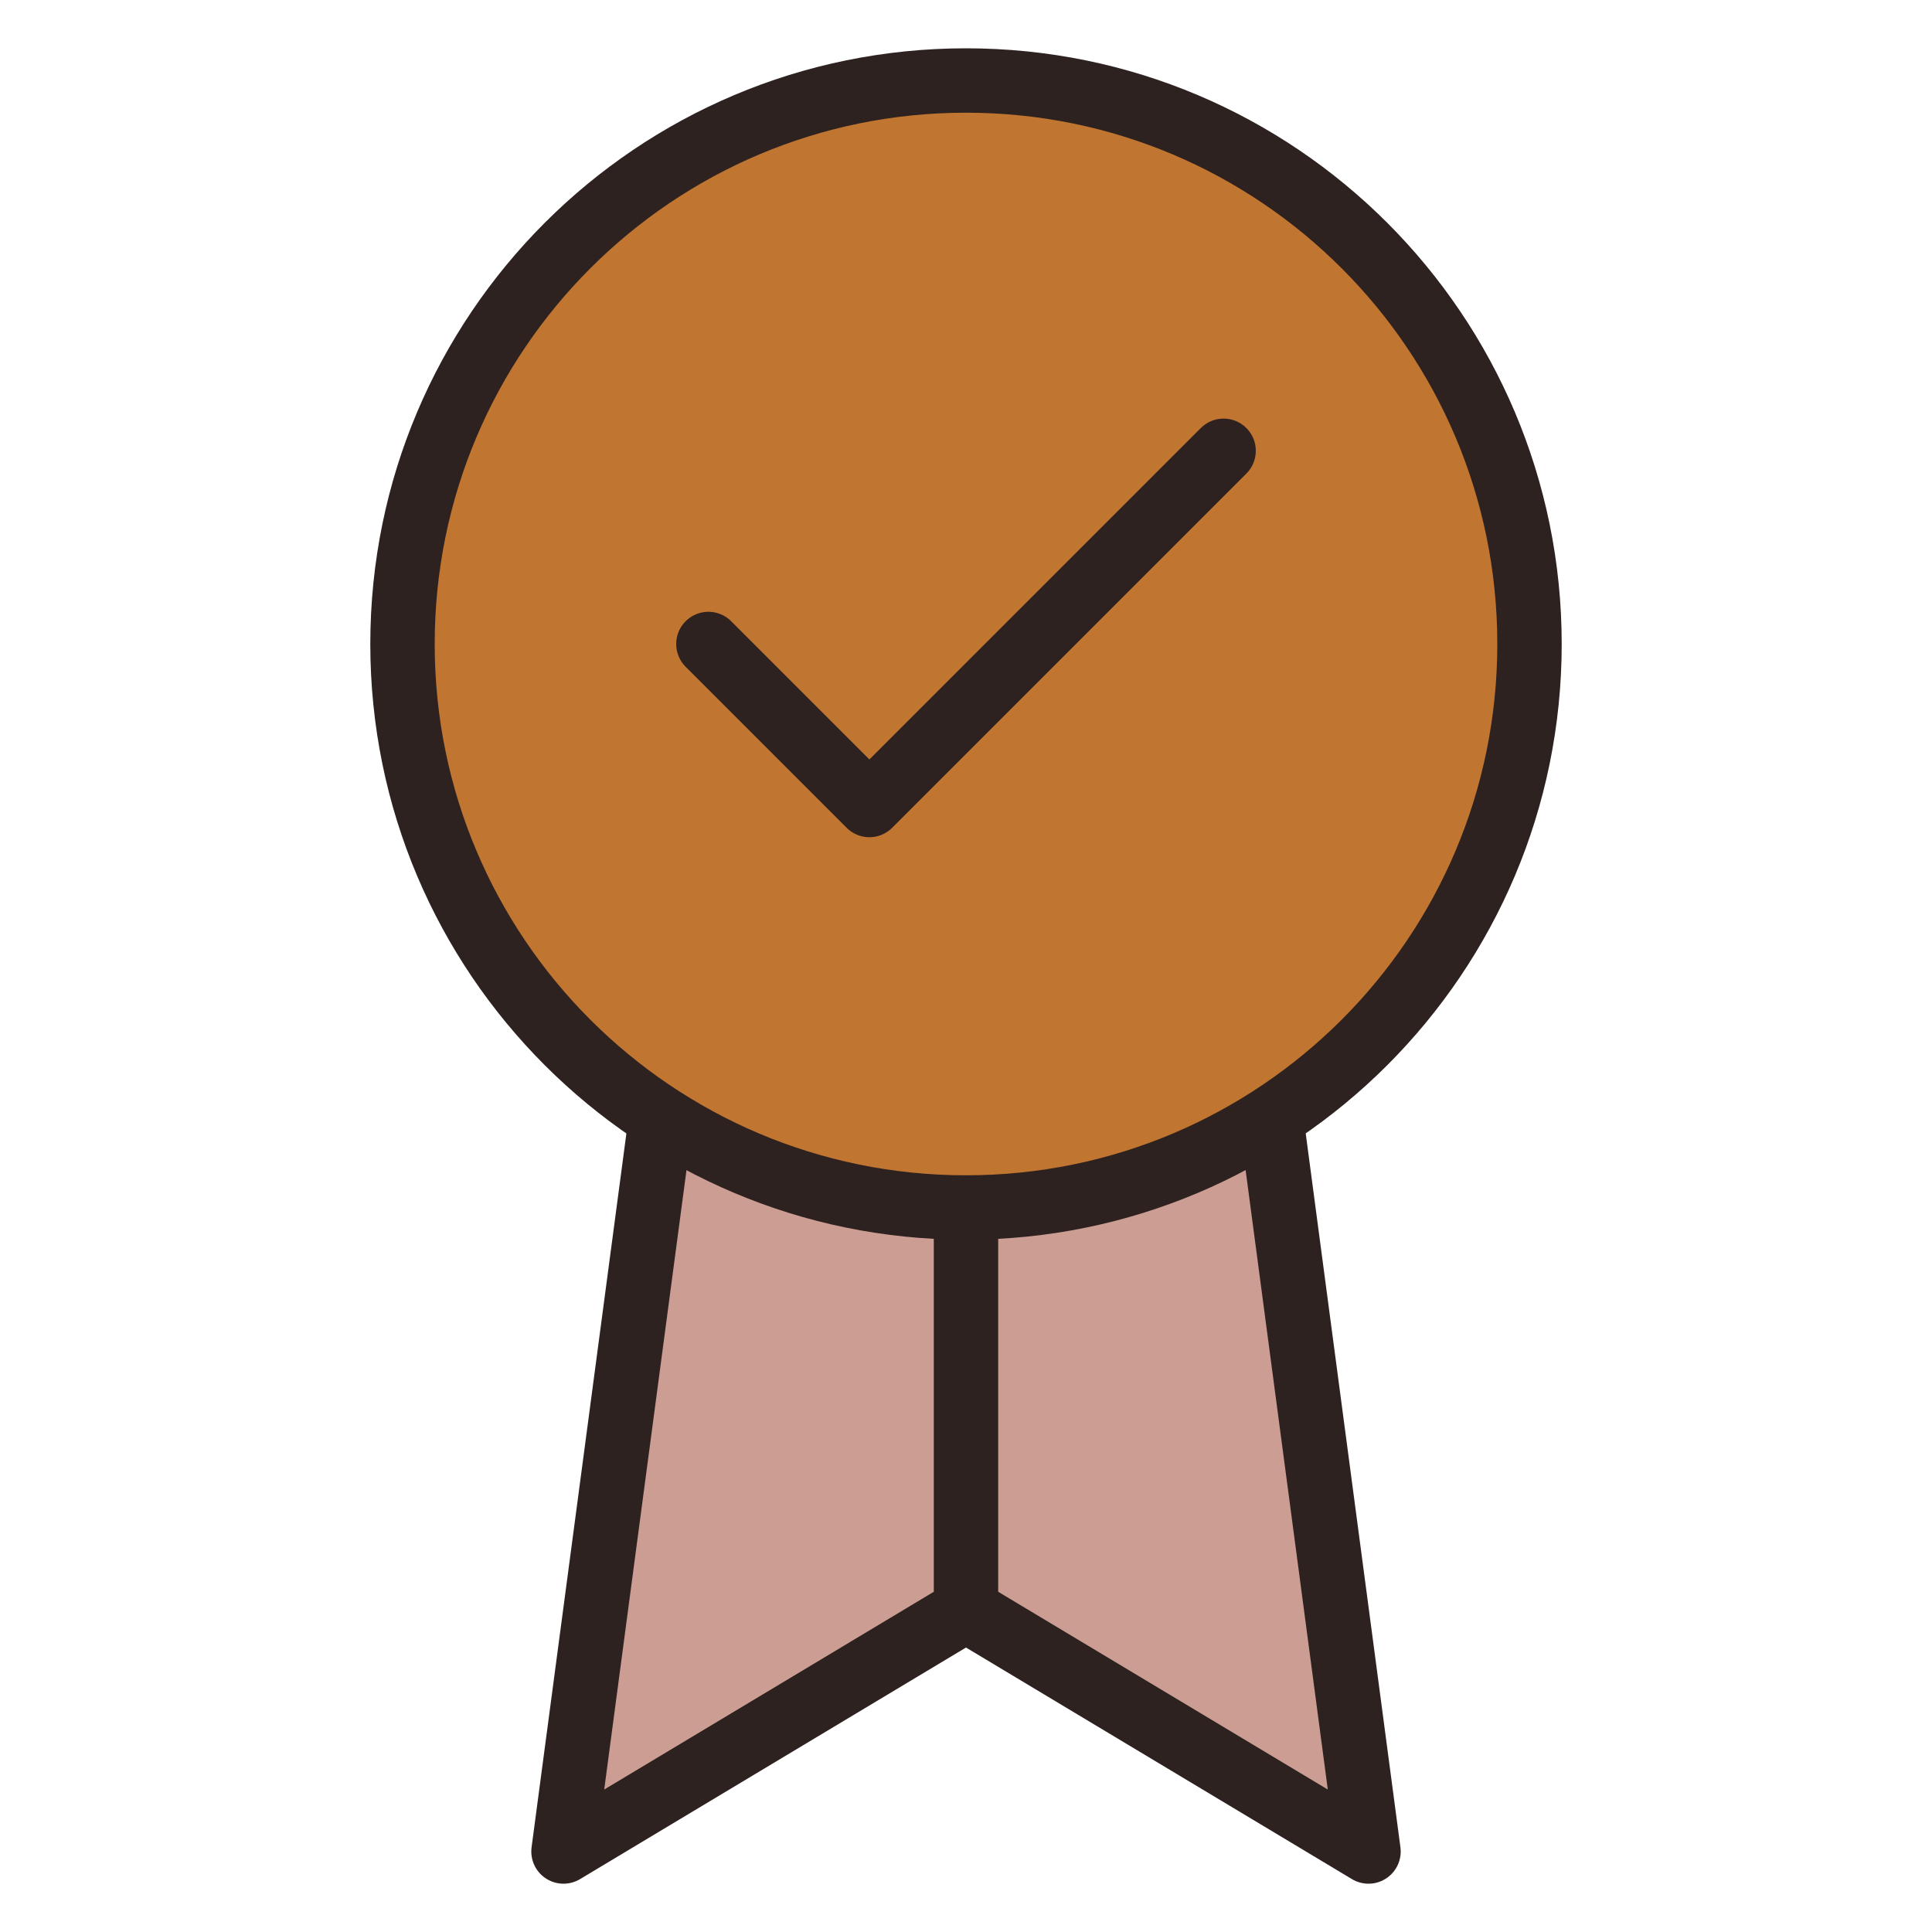 <svg width="60" height="60" viewBox="0 0 60 60" fill="none" xmlns="http://www.w3.org/2000/svg">
<path d="M20.525 34.725L17.5 57.5L30 50L42.5 57.5L39.475 34.7" fill="#CC9D93"/>
<path d="M20.525 34.725L17.5 57.5L30 50M30 50L42.5 57.5L39.475 34.7M30 50V37" stroke="#2E2220" stroke-width="2" stroke-linecap="round" stroke-linejoin="round"/>
<path d="M30 37.5C39.665 37.5 47.5 29.665 47.5 20C47.5 10.335 39.665 2.5 30 2.5C20.335 2.5 12.5 10.335 12.5 20C12.5 29.665 20.335 37.5 30 37.5Z" fill="#C07531" stroke="#2E2220" stroke-width="2" stroke-linecap="round" stroke-linejoin="round"/>
<path d="M38 14L27 25L22 20" stroke="#2E2220" stroke-width="2" stroke-linecap="round" stroke-linejoin="round"/>
</svg>
